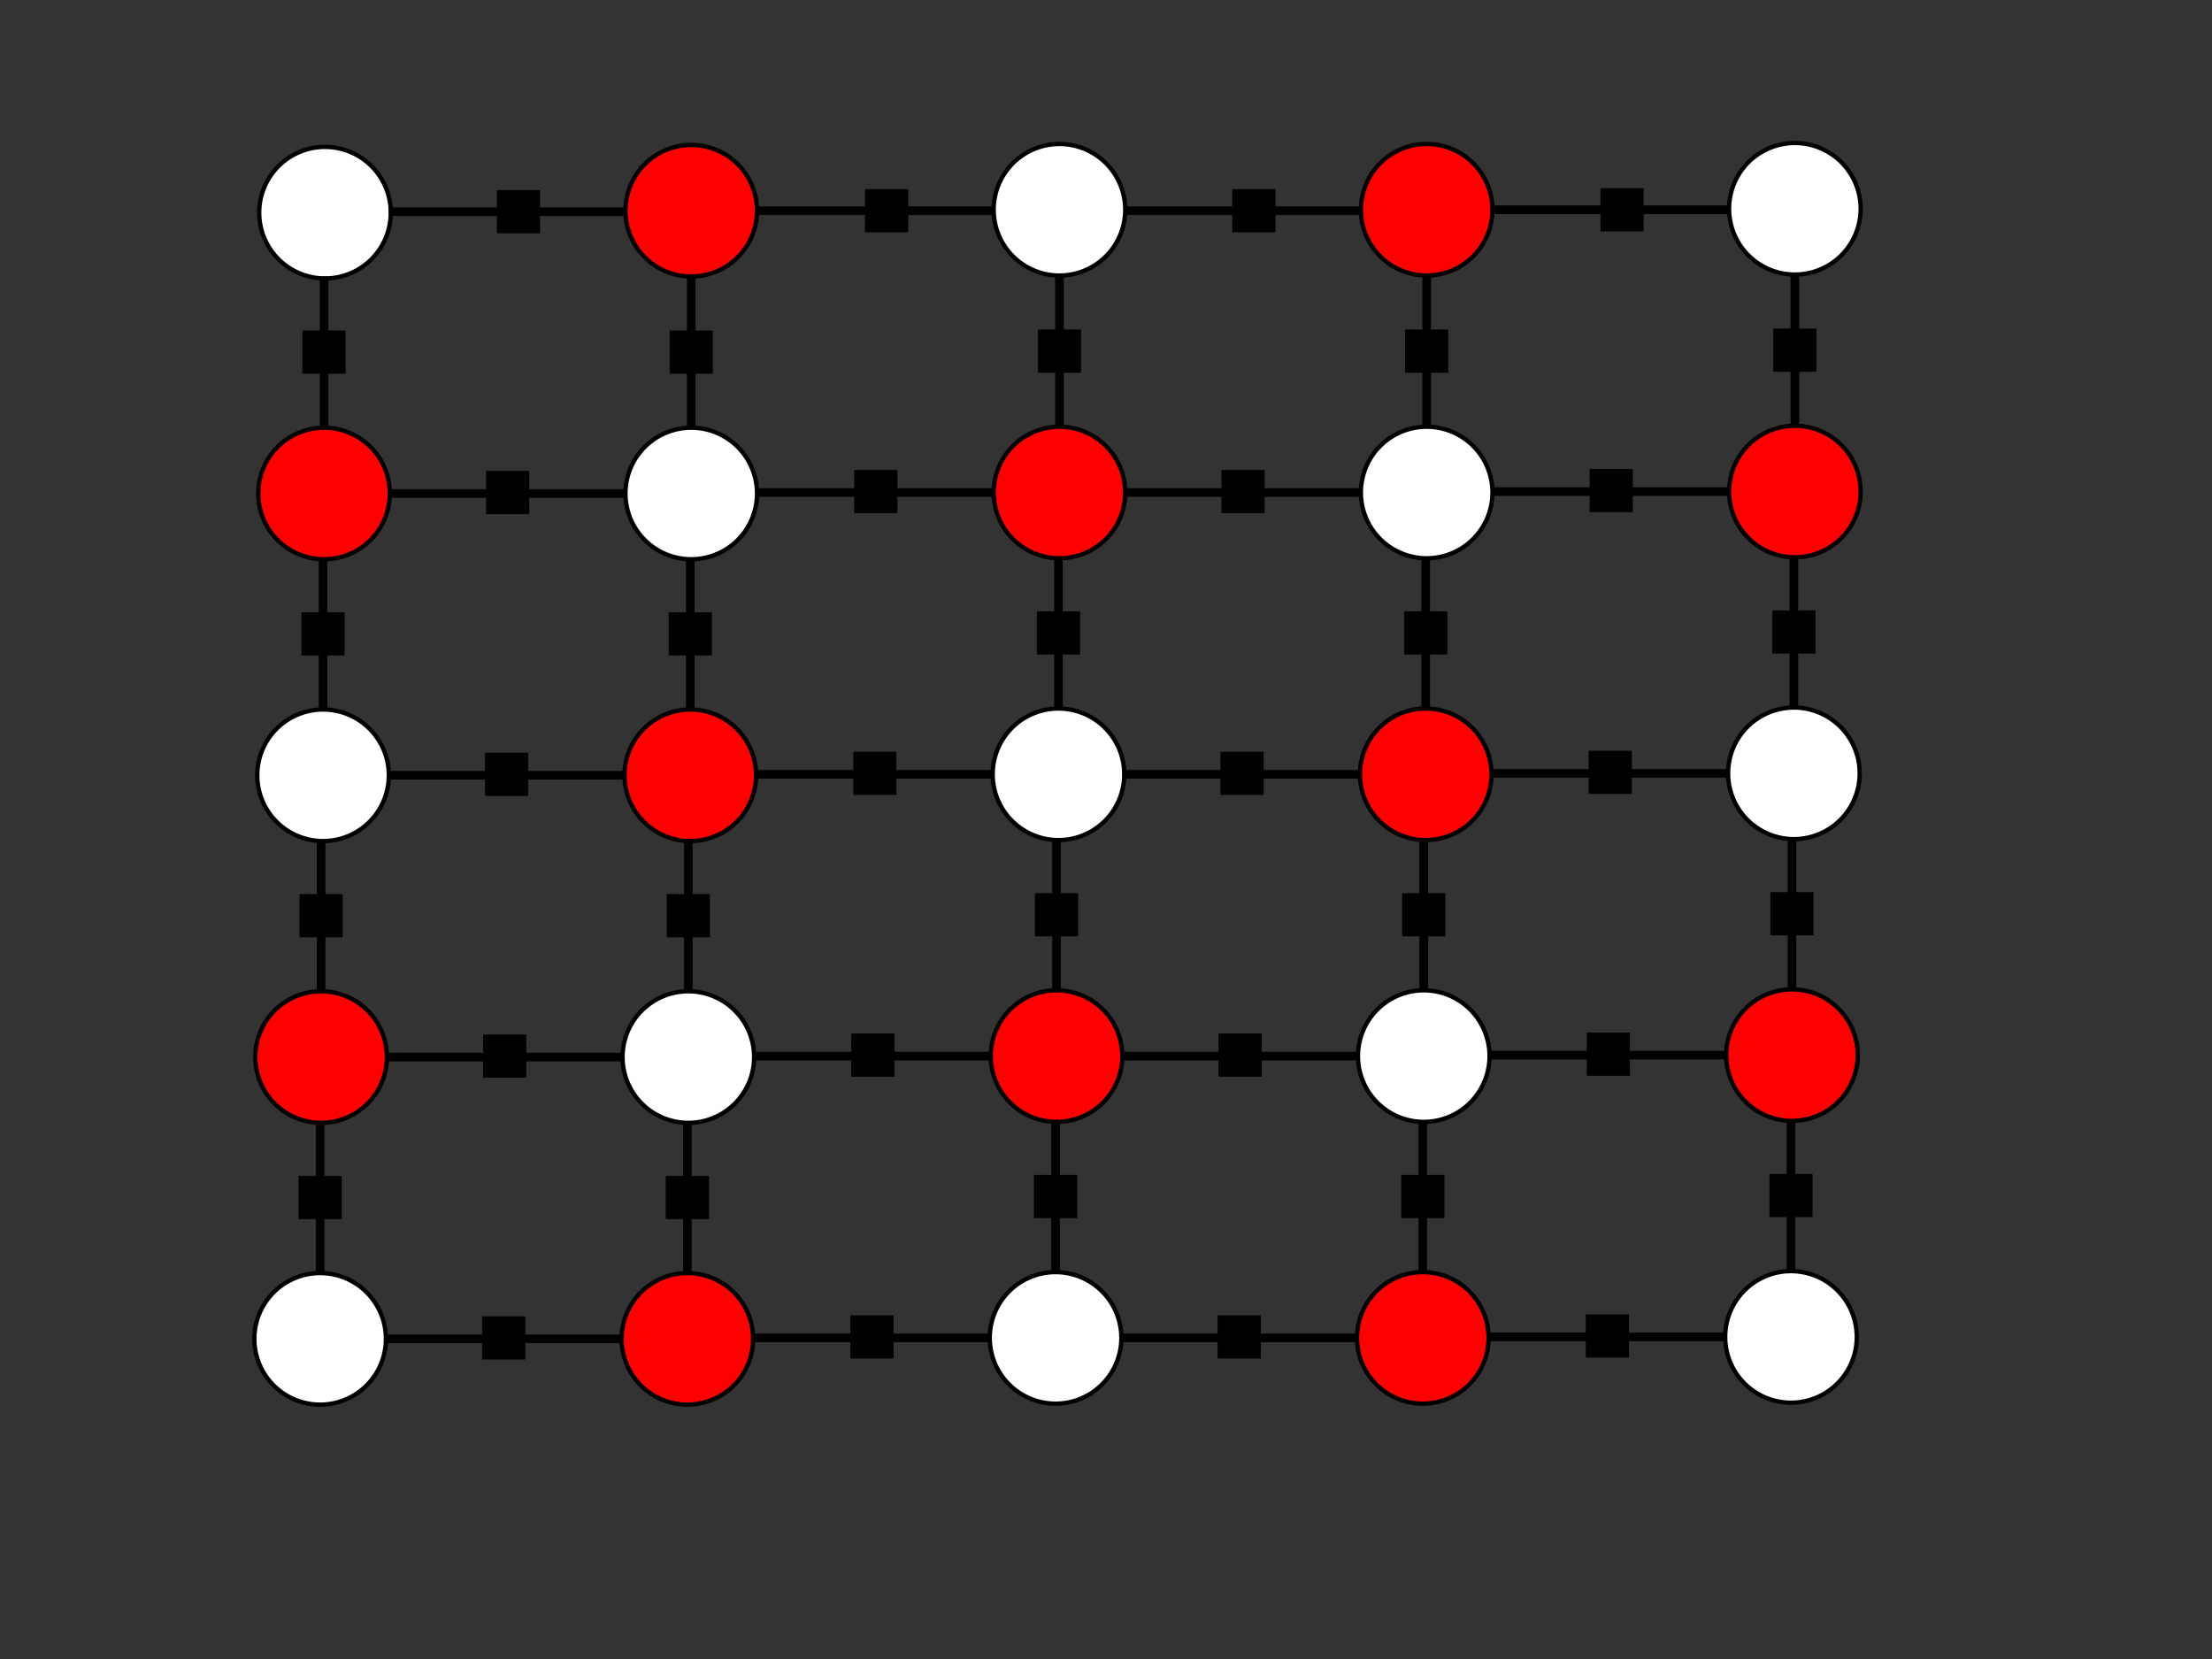 <?xml version="1.0" encoding="UTF-8" standalone="no"?>
<!-- Created with Inkscape (http://www.inkscape.org/) -->
<svg
   xmlns:dc="http://purl.org/dc/elements/1.1/"
   xmlns:cc="http://creativecommons.org/ns#"
   xmlns:rdf="http://www.w3.org/1999/02/22-rdf-syntax-ns#"
   xmlns:svg="http://www.w3.org/2000/svg"
   xmlns="http://www.w3.org/2000/svg"
   xmlns:sodipodi="http://sodipodi.sourceforge.net/DTD/sodipodi-0.dtd"
   xmlns:inkscape="http://www.inkscape.org/namespaces/inkscape"
   width="1024"
   height="768"
   id="svg2"
   sodipodi:version="0.32"
   inkscape:version="0.46"
   version="1.0"
   sodipodi:docname="parallel_fg_colored.svg"
   inkscape:output_extension="org.inkscape.output.svg.inkscape">
  <rect width="100%" height="100%" fill="#333333" stroke="none"/>
  <defs
     id="defs4">
    <inkscape:perspective
       sodipodi:type="inkscape:persp3d"
       inkscape:vp_x="0 : 526.18109 : 1"
       inkscape:vp_y="0 : 1000 : 0"
       inkscape:vp_z="744.09448 : 526.18109 : 1"
       inkscape:persp3d-origin="372.04724 : 350.78739 : 1"
       id="perspective10" />
  </defs>
  <sodipodi:namedview
     id="base"
     pagecolor="#ffffff"
     bordercolor="#666666"
     borderopacity="1.0"
     gridtolerance="10000"
     guidetolerance="10"
     objecttolerance="10000"
     inkscape:pageopacity="0.0"
     inkscape:pageshadow="2"
     inkscape:zoom="0.49497475"
     inkscape:cx="624.91869"
     inkscape:cy="367.29132"
     inkscape:document-units="px"
     inkscape:current-layer="layer1"
     showgrid="true"
     inkscape:object-nodes="false"
     inkscape:window-width="1280"
     inkscape:window-height="729"
     inkscape:window-x="5"
     inkscape:window-y="117">
    <inkscape:grid
       type="xygrid"
       id="grid2383"
       visible="true"
       enabled="true"
       spacingx="5px"
       spacingy="5px"
       empspacing="4" />
  </sodipodi:namedview>
  <g
     inkscape:label="Layer 1"
     inkscape:groupmode="layer"
     id="layer1">
    <path
       sodipodi:type="arc"
       style="fill:#ffffff;fill-opacity:1;stroke:#000000;stroke-width:0.69;stroke-miterlimit:4;stroke-dasharray:none;stroke-dashoffset:0;stroke-opacity:1"
       id="path2387"
       sodipodi:cx="130"
       sodipodi:cy="78"
       sodipodi:rx="10.5"
       sodipodi:ry="10.5"
       d="M 140.5,78 A 10.5,10.5 0 1 1 119.5,78 A 10.5,10.5 0 1 1 140.5,78 z"
       transform="matrix(2.9,0,0,2.9,-226.55,-127.75)" />
    <path
       sodipodi:type="arc"
       style="fill:#ff0000;fill-opacity:1;stroke:#000000;stroke-width:0.69;stroke-miterlimit:4;stroke-dasharray:none;stroke-dashoffset:0;stroke-opacity:1"
       id="path3187"
       sodipodi:cx="130"
       sodipodi:cy="78"
       sodipodi:rx="10.5"
       sodipodi:ry="10.5"
       d="M 140.5,78 A 10.5,10.5 0 1 1 119.5,78 A 10.5,10.5 0 1 1 140.5,78 z"
       transform="matrix(2.9,0,0,2.9,-57,-128.65)" />
    <path
       sodipodi:type="arc"
       style="fill:#ff0000;fill-opacity:1;stroke:#000000;stroke-width:0.69;stroke-miterlimit:4;stroke-dasharray:none;stroke-dashoffset:0;stroke-opacity:1"
       id="path3203"
       sodipodi:cx="130"
       sodipodi:cy="78"
       sodipodi:rx="10.5"
       sodipodi:ry="10.5"
       d="M 140.5,78 A 10.5,10.5 0 1 1 119.5,78 A 10.5,10.5 0 1 1 140.5,78 z"
       transform="matrix(2.9,0,0,2.9,-227,2.25)" />
    <path
       sodipodi:type="arc"
       style="fill:#ffffff;fill-opacity:1;stroke:#000000;stroke-width:0.69;stroke-miterlimit:4;stroke-dasharray:none;stroke-dashoffset:0;stroke-opacity:1"
       id="path3219"
       sodipodi:cx="130"
       sodipodi:cy="78"
       sodipodi:rx="10.5"
       sodipodi:ry="10.5"
       d="M 140.5,78 A 10.5,10.5 0 1 1 119.5,78 A 10.5,10.5 0 1 1 140.5,78 z"
       transform="matrix(2.9,0,0,2.9,-57,2.25)" />
    <path
       style="fill:none;fill-rule:evenodd;stroke:#000000;stroke-width:4;stroke-linecap:butt;stroke-linejoin:miter;stroke-opacity:1;stroke-miterlimit:4;stroke-dasharray:none"
       d="M 150,128 L 150,198"
       id="path3233"
       sodipodi:nodetypes="cc" />
    <path
       style="fill:none;fill-rule:evenodd;stroke:#000000;stroke-width:4;stroke-linecap:butt;stroke-linejoin:miter;stroke-miterlimit:4;stroke-dasharray:none;stroke-opacity:1"
       d="M 320,128 L 320,198"
       id="path3235"
       sodipodi:nodetypes="cc" />
    <path
       style="fill:none;fill-rule:evenodd;stroke:#000000;stroke-width:4;stroke-linecap:butt;stroke-linejoin:miter;stroke-miterlimit:4;stroke-dasharray:none;stroke-opacity:1"
       d="M 180,98 L 290,98"
       id="path3237"
       sodipodi:nodetypes="cc" />
    <path
       style="fill:none;fill-rule:evenodd;stroke:#000000;stroke-width:4;stroke-linecap:butt;stroke-linejoin:miter;stroke-miterlimit:4;stroke-dasharray:none;stroke-opacity:1"
       d="M 179.55,228.45 L 289.55,228.45"
       id="path3239"
       sodipodi:nodetypes="cc" />
    <rect
       style="opacity:1;fill:#000000;fill-opacity:1;stroke:none;stroke-width:4;stroke-miterlimit:4;stroke-dasharray:none;stroke-dashoffset:0;stroke-opacity:1"
       id="rect3450"
       width="20"
       height="20"
       x="230"
       y="88" />
    <rect
       style="opacity:1;fill:#000000;fill-opacity:1;stroke:none;stroke-width:4;stroke-miterlimit:4;stroke-dasharray:none;stroke-dashoffset:0;stroke-opacity:1"
       id="rect3994"
       width="20"
       height="20"
       x="225"
       y="218" />
    <rect
       style="opacity:1;fill:#000000;fill-opacity:1;stroke:none;stroke-width:4;stroke-miterlimit:4;stroke-dasharray:none;stroke-dashoffset:0;stroke-opacity:1"
       id="rect4006"
       width="20"
       height="20"
       x="310"
       y="153" />
    <rect
       style="opacity:1;fill:#000000;fill-opacity:1;stroke:none;stroke-width:4;stroke-miterlimit:4;stroke-dasharray:none;stroke-dashoffset:0;stroke-opacity:1"
       id="rect4008"
       width="20"
       height="20"
       x="140"
       y="153" />
    <path
       sodipodi:type="arc"
       style="fill:#ffffff;fill-opacity:1;stroke:#000000;stroke-width:0.69;stroke-miterlimit:4;stroke-dasharray:none;stroke-dashoffset:0;stroke-opacity:1"
       id="path2468"
       sodipodi:cx="130"
       sodipodi:cy="78"
       sodipodi:rx="10.5"
       sodipodi:ry="10.5"
       d="M 140.5,78 A 10.5,10.5 0 1 1 119.5,78 A 10.5,10.5 0 1 1 140.5,78 z"
       transform="matrix(2.9,0,0,2.9,113.45,-129.1)" />
    <path
       sodipodi:type="arc"
       style="fill:#ff0000;fill-opacity:1;stroke:#000000;stroke-width:0.69;stroke-miterlimit:4;stroke-dasharray:none;stroke-dashoffset:0;stroke-opacity:1"
       id="path2470"
       sodipodi:cx="130"
       sodipodi:cy="78"
       sodipodi:rx="10.5"
       sodipodi:ry="10.5"
       d="M 140.5,78 A 10.5,10.5 0 1 1 119.5,78 A 10.5,10.5 0 1 1 140.5,78 z"
       transform="matrix(2.9,0,0,2.9,113.45,1.8)" />
    <path
       style="fill:none;fill-rule:evenodd;stroke:#000000;stroke-width:4;stroke-linecap:butt;stroke-linejoin:miter;stroke-miterlimit:4;stroke-dasharray:none;stroke-opacity:1"
       d="M 490.45,127.55 L 490.45,197.55"
       id="path2472"
       sodipodi:nodetypes="cc" />
    <path
       style="fill:none;fill-rule:evenodd;stroke:#000000;stroke-width:4;stroke-linecap:butt;stroke-linejoin:miter;stroke-miterlimit:4;stroke-dasharray:none;stroke-opacity:1"
       d="M 350.45,97.55 L 460.45,97.55"
       id="path2474"
       sodipodi:nodetypes="cc" />
    <path
       style="fill:none;fill-rule:evenodd;stroke:#000000;stroke-width:4;stroke-linecap:butt;stroke-linejoin:miter;stroke-miterlimit:4;stroke-dasharray:none;stroke-opacity:1"
       d="M 350,228 L 460,228"
       id="path2476"
       sodipodi:nodetypes="cc" />
    <rect
       style="opacity:1;fill:#000000;fill-opacity:1;stroke:none;stroke-width:4;stroke-miterlimit:4;stroke-dasharray:none;stroke-dashoffset:0;stroke-opacity:1"
       id="rect2478"
       width="20"
       height="20"
       x="400.45"
       y="87.55" />
    <rect
       style="opacity:1;fill:#000000;fill-opacity:1;stroke:none;stroke-width:4;stroke-miterlimit:4;stroke-dasharray:none;stroke-dashoffset:0;stroke-opacity:1"
       id="rect2480"
       width="20"
       height="20"
       x="395.45"
       y="217.55" />
    <rect
       style="opacity:1;fill:#000000;fill-opacity:1;stroke:none;stroke-width:4;stroke-miterlimit:4;stroke-dasharray:none;stroke-dashoffset:0;stroke-opacity:1"
       id="rect2482"
       width="20"
       height="20"
       x="480.45"
       y="152.55" />
    <path
       sodipodi:type="arc"
       style="fill:#ffffff;fill-opacity:1;stroke:#000000;stroke-width:0.69;stroke-miterlimit:4;stroke-dasharray:none;stroke-dashoffset:0;stroke-opacity:1"
       id="path2484"
       sodipodi:cx="130"
       sodipodi:cy="78"
       sodipodi:rx="10.5"
       sodipodi:ry="10.5"
       d="M 140.5,78 A 10.5,10.5 0 1 1 119.5,78 A 10.5,10.5 0 1 1 140.5,78 z"
       transform="matrix(2.9,0,0,2.9,-227.45,132.7)" />
    <path
       sodipodi:type="arc"
       style="fill:#ff0000;fill-opacity:1;stroke:#000000;stroke-width:0.69;stroke-miterlimit:4;stroke-dasharray:none;stroke-dashoffset:0;stroke-opacity:1"
       id="path2486"
       sodipodi:cx="130"
       sodipodi:cy="78"
       sodipodi:rx="10.5"
       sodipodi:ry="10.5"
       d="M 140.5,78 A 10.5,10.5 0 1 1 119.5,78 A 10.5,10.5 0 1 1 140.5,78 z"
       transform="matrix(2.9,0,0,2.9,-57.45,132.7)" />
    <path
       style="fill:none;fill-rule:evenodd;stroke:#000000;stroke-width:4;stroke-linecap:butt;stroke-linejoin:miter;stroke-miterlimit:4;stroke-dasharray:none;stroke-opacity:1"
       d="M 149.55,258.45 L 149.55,328.45"
       id="path2488"
       sodipodi:nodetypes="cc" />
    <path
       style="fill:none;fill-rule:evenodd;stroke:#000000;stroke-width:4;stroke-linecap:butt;stroke-linejoin:miter;stroke-miterlimit:4;stroke-dasharray:none;stroke-opacity:1"
       d="M 319.55,258.45 L 319.55,328.45"
       id="path2490"
       sodipodi:nodetypes="cc" />
    <path
       style="fill:none;fill-rule:evenodd;stroke:#000000;stroke-width:4;stroke-linecap:butt;stroke-linejoin:miter;stroke-miterlimit:4;stroke-dasharray:none;stroke-opacity:1"
       d="M 179.1,358.9 L 289.1,358.9"
       id="path2492"
       sodipodi:nodetypes="cc" />
    <rect
       style="opacity:1;fill:#000000;fill-opacity:1;stroke:none;stroke-width:4;stroke-miterlimit:4;stroke-dasharray:none;stroke-dashoffset:0;stroke-opacity:1"
       id="rect2494"
       width="20"
       height="20"
       x="224.55"
       y="348.45" />
    <rect
       style="opacity:1;fill:#000000;fill-opacity:1;stroke:none;stroke-width:4;stroke-miterlimit:4;stroke-dasharray:none;stroke-dashoffset:0;stroke-opacity:1"
       id="rect2496"
       width="20"
       height="20"
       x="309.55"
       y="283.45" />
    <rect
       style="opacity:1;fill:#000000;fill-opacity:1;stroke:none;stroke-width:4;stroke-miterlimit:4;stroke-dasharray:none;stroke-dashoffset:0;stroke-opacity:1"
       id="rect2498"
       width="20"
       height="20"
       x="139.55"
       y="283.45" />
    <path
       sodipodi:type="arc"
       style="fill:#ffffff;fill-opacity:1;stroke:#000000;stroke-width:0.69;stroke-miterlimit:4;stroke-dasharray:none;stroke-dashoffset:0;stroke-opacity:1"
       id="path2500"
       sodipodi:cx="130"
       sodipodi:cy="78"
       sodipodi:rx="10.5"
       sodipodi:ry="10.5"
       d="M 140.5,78 A 10.5,10.5 0 1 1 119.5,78 A 10.5,10.5 0 1 1 140.5,78 z"
       transform="matrix(2.9,0,0,2.9,113,132.25)" />
    <path
       style="fill:none;fill-rule:evenodd;stroke:#000000;stroke-width:4;stroke-linecap:butt;stroke-linejoin:miter;stroke-miterlimit:4;stroke-dasharray:none;stroke-opacity:1"
       d="M 490,258 L 490,328"
       id="path2502"
       sodipodi:nodetypes="cc" />
    <path
       style="fill:none;fill-rule:evenodd;stroke:#000000;stroke-width:4;stroke-linecap:butt;stroke-linejoin:miter;stroke-miterlimit:4;stroke-dasharray:none;stroke-opacity:1"
       d="M 349.55,358.45 L 459.55,358.45"
       id="path2504"
       sodipodi:nodetypes="cc" />
    <rect
       style="opacity:1;fill:#000000;fill-opacity:1;stroke:none;stroke-width:4;stroke-miterlimit:4;stroke-dasharray:none;stroke-dashoffset:0;stroke-opacity:1"
       id="rect2506"
       width="20"
       height="20"
       x="395"
       y="348" />
    <rect
       style="opacity:1;fill:#000000;fill-opacity:1;stroke:none;stroke-width:4;stroke-miterlimit:4;stroke-dasharray:none;stroke-dashoffset:0;stroke-opacity:1"
       id="rect2508"
       width="20"
       height="20"
       x="480"
       y="283" />
    <path
       sodipodi:type="arc"
       style="fill:#ff0000;fill-opacity:1;stroke:#000000;stroke-width:0.69;stroke-miterlimit:4;stroke-dasharray:none;stroke-dashoffset:0;stroke-opacity:1"
       id="path2556"
       sodipodi:cx="130"
       sodipodi:cy="78"
       sodipodi:rx="10.5"
       sodipodi:ry="10.5"
       d="M 140.5,78 A 10.5,10.5 0 1 1 119.5,78 A 10.5,10.5 0 1 1 140.5,78 z"
       transform="matrix(2.9,0,0,2.9,283.45,-129.1)" />
    <path
       sodipodi:type="arc"
       style="fill:#ffffff;fill-opacity:1;stroke:#000000;stroke-width:0.69;stroke-miterlimit:4;stroke-dasharray:none;stroke-dashoffset:0;stroke-opacity:1"
       id="path2558"
       sodipodi:cx="130"
       sodipodi:cy="78"
       sodipodi:rx="10.5"
       sodipodi:ry="10.5"
       d="M 140.5,78 A 10.5,10.5 0 1 1 119.5,78 A 10.5,10.5 0 1 1 140.5,78 z"
       transform="matrix(2.9,0,0,2.9,283.45,1.8)" />
    <path
       style="fill:none;fill-rule:evenodd;stroke:#000000;stroke-width:4;stroke-linecap:butt;stroke-linejoin:miter;stroke-miterlimit:4;stroke-dasharray:none;stroke-opacity:1"
       d="M 660.45,127.55 L 660.45,197.55"
       id="path2560"
       sodipodi:nodetypes="cc" />
    <path
       style="fill:none;fill-rule:evenodd;stroke:#000000;stroke-width:4;stroke-linecap:butt;stroke-linejoin:miter;stroke-miterlimit:4;stroke-dasharray:none;stroke-opacity:1"
       d="M 520.45,97.55 L 630.45,97.55"
       id="path2562"
       sodipodi:nodetypes="cc" />
    <path
       style="fill:none;fill-rule:evenodd;stroke:#000000;stroke-width:4;stroke-linecap:butt;stroke-linejoin:miter;stroke-miterlimit:4;stroke-dasharray:none;stroke-opacity:1"
       d="M 520,228 L 630,228"
       id="path2564"
       sodipodi:nodetypes="cc" />
    <rect
       style="opacity:1;fill:#000000;fill-opacity:1;stroke:none;stroke-width:4;stroke-miterlimit:4;stroke-dasharray:none;stroke-dashoffset:0;stroke-opacity:1"
       id="rect2566"
       width="20"
       height="20"
       x="570.45"
       y="87.55" />
    <rect
       style="opacity:1;fill:#000000;fill-opacity:1;stroke:none;stroke-width:4;stroke-miterlimit:4;stroke-dasharray:none;stroke-dashoffset:0;stroke-opacity:1"
       id="rect2568"
       width="20"
       height="20"
       x="565.45"
       y="217.55" />
    <rect
       style="opacity:1;fill:#000000;fill-opacity:1;stroke:none;stroke-width:4;stroke-miterlimit:4;stroke-dasharray:none;stroke-dashoffset:0;stroke-opacity:1"
       id="rect2570"
       width="20"
       height="20"
       x="650.45"
       y="152.55" />
    <path
       sodipodi:type="arc"
       style="fill:#ffffff;fill-opacity:1;stroke:#000000;stroke-width:0.69;stroke-miterlimit:4;stroke-dasharray:none;stroke-dashoffset:0;stroke-opacity:1"
       id="path2572"
       sodipodi:cx="130"
       sodipodi:cy="78"
       sodipodi:rx="10.5"
       sodipodi:ry="10.5"
       d="M 140.5,78 A 10.5,10.5 0 1 1 119.5,78 A 10.5,10.5 0 1 1 140.5,78 z"
       transform="matrix(2.9,0,0,2.9,453.9,-129.55)" />
    <path
       sodipodi:type="arc"
       style="fill:#ff0000;fill-opacity:1;stroke:#000000;stroke-width:0.69;stroke-miterlimit:4;stroke-dasharray:none;stroke-dashoffset:0;stroke-opacity:1"
       id="path2574"
       sodipodi:cx="130"
       sodipodi:cy="78"
       sodipodi:rx="10.5"
       sodipodi:ry="10.5"
       d="M 140.5,78 A 10.5,10.5 0 1 1 119.5,78 A 10.5,10.5 0 1 1 140.5,78 z"
       transform="matrix(2.9,0,0,2.9,453.9,1.35)" />
    <path
       style="fill:none;fill-rule:evenodd;stroke:#000000;stroke-width:4;stroke-linecap:butt;stroke-linejoin:miter;stroke-miterlimit:4;stroke-dasharray:none;stroke-opacity:1"
       d="M 830.9,127.1 L 830.9,197.1"
       id="path2576"
       sodipodi:nodetypes="cc" />
    <path
       style="fill:none;fill-rule:evenodd;stroke:#000000;stroke-width:4;stroke-linecap:butt;stroke-linejoin:miter;stroke-miterlimit:4;stroke-dasharray:none;stroke-opacity:1"
       d="M 690.9,97.1 L 800.9,97.1"
       id="path2578"
       sodipodi:nodetypes="cc" />
    <path
       style="fill:none;fill-rule:evenodd;stroke:#000000;stroke-width:4;stroke-linecap:butt;stroke-linejoin:miter;stroke-miterlimit:4;stroke-dasharray:none;stroke-opacity:1"
       d="M 690.45,227.55 L 800.45,227.55"
       id="path2580"
       sodipodi:nodetypes="cc" />
    <rect
       style="opacity:1;fill:#000000;fill-opacity:1;stroke:none;stroke-width:4;stroke-miterlimit:4;stroke-dasharray:none;stroke-dashoffset:0;stroke-opacity:1"
       id="rect2582"
       width="20"
       height="20"
       x="740.9"
       y="87.1" />
    <rect
       style="opacity:1;fill:#000000;fill-opacity:1;stroke:none;stroke-width:4;stroke-miterlimit:4;stroke-dasharray:none;stroke-dashoffset:0;stroke-opacity:1"
       id="rect2584"
       width="20"
       height="20"
       x="735.9"
       y="217.1" />
    <rect
       style="opacity:1;fill:#000000;fill-opacity:1;stroke:none;stroke-width:4;stroke-miterlimit:4;stroke-dasharray:none;stroke-dashoffset:0;stroke-opacity:1"
       id="rect2586"
       width="20"
       height="20"
       x="820.9"
       y="152.1" />
    <path
       sodipodi:type="arc"
       style="fill:#ff0000;fill-opacity:1;stroke:#000000;stroke-width:0.69;stroke-miterlimit:4;stroke-dasharray:none;stroke-dashoffset:0;stroke-opacity:1"
       id="path2588"
       sodipodi:cx="130"
       sodipodi:cy="78"
       sodipodi:rx="10.5"
       sodipodi:ry="10.5"
       d="M 140.5,78 A 10.5,10.5 0 1 1 119.5,78 A 10.5,10.5 0 1 1 140.5,78 z"
       transform="matrix(2.9,0,0,2.9,283,132.25)" />
    <path
       style="fill:none;fill-rule:evenodd;stroke:#000000;stroke-width:4;stroke-linecap:butt;stroke-linejoin:miter;stroke-miterlimit:4;stroke-dasharray:none;stroke-opacity:1"
       d="M 660,258 L 660,328"
       id="path2590"
       sodipodi:nodetypes="cc" />
    <path
       style="fill:none;fill-rule:evenodd;stroke:#000000;stroke-width:4;stroke-linecap:butt;stroke-linejoin:miter;stroke-miterlimit:4;stroke-dasharray:none;stroke-opacity:1"
       d="M 519.55,358.45 L 629.55,358.45"
       id="path2592"
       sodipodi:nodetypes="cc" />
    <rect
       style="opacity:1;fill:#000000;fill-opacity:1;stroke:none;stroke-width:4;stroke-miterlimit:4;stroke-dasharray:none;stroke-dashoffset:0;stroke-opacity:1"
       id="rect2594"
       width="20"
       height="20"
       x="565"
       y="348" />
    <rect
       style="opacity:1;fill:#000000;fill-opacity:1;stroke:none;stroke-width:4;stroke-miterlimit:4;stroke-dasharray:none;stroke-dashoffset:0;stroke-opacity:1"
       id="rect2596"
       width="20"
       height="20"
       x="650"
       y="283" />
    <path
       sodipodi:type="arc"
       style="fill:#ffffff;fill-opacity:1;stroke:#000000;stroke-width:0.69;stroke-miterlimit:4;stroke-dasharray:none;stroke-dashoffset:0;stroke-opacity:1"
       id="path2598"
       sodipodi:cx="130"
       sodipodi:cy="78"
       sodipodi:rx="10.5"
       sodipodi:ry="10.5"
       d="M 140.5,78 A 10.5,10.5 0 1 1 119.5,78 A 10.5,10.5 0 1 1 140.5,78 z"
       transform="matrix(2.9,0,0,2.9,453.45,131.8)" />
    <path
       style="fill:none;fill-rule:evenodd;stroke:#000000;stroke-width:4;stroke-linecap:butt;stroke-linejoin:miter;stroke-miterlimit:4;stroke-dasharray:none;stroke-opacity:1"
       d="M 830.45,257.55 L 830.45,327.55"
       id="path2600"
       sodipodi:nodetypes="cc" />
    <path
       style="fill:none;fill-rule:evenodd;stroke:#000000;stroke-width:4;stroke-linecap:butt;stroke-linejoin:miter;stroke-miterlimit:4;stroke-dasharray:none;stroke-opacity:1"
       d="M 690,358 L 800,358"
       id="path2602"
       sodipodi:nodetypes="cc" />
    <rect
       style="opacity:1;fill:#000000;fill-opacity:1;stroke:none;stroke-width:4;stroke-miterlimit:4;stroke-dasharray:none;stroke-dashoffset:0;stroke-opacity:1"
       id="rect2604"
       width="20"
       height="20"
       x="735.45"
       y="347.55" />
    <rect
       style="opacity:1;fill:#000000;fill-opacity:1;stroke:none;stroke-width:4;stroke-miterlimit:4;stroke-dasharray:none;stroke-dashoffset:0;stroke-opacity:1"
       id="rect2606"
       width="20"
       height="20"
       x="820.45"
       y="282.55" />
    <path
       sodipodi:type="arc"
       style="fill:#ff0000;fill-opacity:1;stroke:#000000;stroke-width:0.69;stroke-miterlimit:4;stroke-dasharray:none;stroke-dashoffset:0;stroke-opacity:1"
       id="path2608"
       sodipodi:cx="130"
       sodipodi:cy="78"
       sodipodi:rx="10.5"
       sodipodi:ry="10.5"
       d="M 140.5,78 A 10.5,10.5 0 1 1 119.5,78 A 10.5,10.5 0 1 1 140.5,78 z"
       transform="matrix(2.9,0,0,2.9,-228.35,263.15)" />
    <path
       sodipodi:type="arc"
       style="fill:#ffffff;fill-opacity:1;stroke:#000000;stroke-width:0.69;stroke-miterlimit:4;stroke-dasharray:none;stroke-dashoffset:0;stroke-opacity:1"
       id="path2610"
       sodipodi:cx="130"
       sodipodi:cy="78"
       sodipodi:rx="10.5"
       sodipodi:ry="10.5"
       d="M 140.5,78 A 10.5,10.5 0 1 1 119.5,78 A 10.5,10.5 0 1 1 140.5,78 z"
       transform="matrix(2.9,0,0,2.9,-58.35,263.15)" />
    <path
       style="fill:none;fill-rule:evenodd;stroke:#000000;stroke-width:4;stroke-linecap:butt;stroke-linejoin:miter;stroke-miterlimit:4;stroke-dasharray:none;stroke-opacity:1"
       d="M 148.65,388.9 L 148.65,458.9"
       id="path2612"
       sodipodi:nodetypes="cc" />
    <path
       style="fill:none;fill-rule:evenodd;stroke:#000000;stroke-width:4;stroke-linecap:butt;stroke-linejoin:miter;stroke-miterlimit:4;stroke-dasharray:none;stroke-opacity:1"
       d="M 318.65,388.9 L 318.65,458.9"
       id="path2614"
       sodipodi:nodetypes="cc" />
    <path
       style="fill:none;fill-rule:evenodd;stroke:#000000;stroke-width:4;stroke-linecap:butt;stroke-linejoin:miter;stroke-miterlimit:4;stroke-dasharray:none;stroke-opacity:1"
       d="M 178.2,489.35 L 288.2,489.35"
       id="path2616"
       sodipodi:nodetypes="cc" />
    <rect
       style="opacity:1;fill:#000000;fill-opacity:1;stroke:none;stroke-width:4;stroke-miterlimit:4;stroke-dasharray:none;stroke-dashoffset:0;stroke-opacity:1"
       id="rect2618"
       width="20"
       height="20"
       x="223.65"
       y="478.9" />
    <rect
       style="opacity:1;fill:#000000;fill-opacity:1;stroke:none;stroke-width:4;stroke-miterlimit:4;stroke-dasharray:none;stroke-dashoffset:0;stroke-opacity:1"
       id="rect2620"
       width="20"
       height="20"
       x="308.65"
       y="413.9" />
    <rect
       style="opacity:1;fill:#000000;fill-opacity:1;stroke:none;stroke-width:4;stroke-miterlimit:4;stroke-dasharray:none;stroke-dashoffset:0;stroke-opacity:1"
       id="rect2622"
       width="20"
       height="20"
       x="138.65"
       y="413.9" />
    <path
       sodipodi:type="arc"
       style="fill:#ff0000;fill-opacity:1;stroke:#000000;stroke-width:0.69;stroke-miterlimit:4;stroke-dasharray:none;stroke-dashoffset:0;stroke-opacity:1"
       id="path2624"
       sodipodi:cx="130"
       sodipodi:cy="78"
       sodipodi:rx="10.5"
       sodipodi:ry="10.5"
       d="M 140.5,78 A 10.5,10.5 0 1 1 119.5,78 A 10.5,10.5 0 1 1 140.5,78 z"
       transform="matrix(2.9,0,0,2.9,112.1,262.7)" />
    <path
       style="fill:none;fill-rule:evenodd;stroke:#000000;stroke-width:4;stroke-linecap:butt;stroke-linejoin:miter;stroke-miterlimit:4;stroke-dasharray:none;stroke-opacity:1"
       d="M 489.1,388.45 L 489.1,458.45"
       id="path2626"
       sodipodi:nodetypes="cc" />
    <path
       style="fill:none;fill-rule:evenodd;stroke:#000000;stroke-width:4;stroke-linecap:butt;stroke-linejoin:miter;stroke-miterlimit:4;stroke-dasharray:none;stroke-opacity:1"
       d="M 348.65,488.9 L 458.65,488.9"
       id="path2628"
       sodipodi:nodetypes="cc" />
    <rect
       style="opacity:1;fill:#000000;fill-opacity:1;stroke:none;stroke-width:4;stroke-miterlimit:4;stroke-dasharray:none;stroke-dashoffset:0;stroke-opacity:1"
       id="rect2630"
       width="20"
       height="20"
       x="394.1"
       y="478.45" />
    <rect
       style="opacity:1;fill:#000000;fill-opacity:1;stroke:none;stroke-width:4;stroke-miterlimit:4;stroke-dasharray:none;stroke-dashoffset:0;stroke-opacity:1"
       id="rect2632"
       width="20"
       height="20"
       x="479.1"
       y="413.45" />
    <path
       sodipodi:type="arc"
       style="fill:#ffffff;fill-opacity:1;stroke:#000000;stroke-width:0.69;stroke-miterlimit:4;stroke-dasharray:none;stroke-dashoffset:0;stroke-opacity:1"
       id="path2634"
       sodipodi:cx="130"
       sodipodi:cy="78"
       sodipodi:rx="10.5"
       sodipodi:ry="10.5"
       d="M 140.5,78 A 10.5,10.5 0 1 1 119.5,78 A 10.5,10.5 0 1 1 140.5,78 z"
       transform="matrix(2.9,0,0,2.9,-228.8,393.6)" />
    <path
       sodipodi:type="arc"
       style="fill:#ff0000;fill-opacity:1;stroke:#000000;stroke-width:0.69;stroke-miterlimit:4;stroke-dasharray:none;stroke-dashoffset:0;stroke-opacity:1"
       id="path2636"
       sodipodi:cx="130"
       sodipodi:cy="78"
       sodipodi:rx="10.5"
       sodipodi:ry="10.5"
       d="M 140.5,78 A 10.5,10.5 0 1 1 119.5,78 A 10.5,10.5 0 1 1 140.5,78 z"
       transform="matrix(2.9,0,0,2.9,-58.8,393.6)" />
    <path
       style="fill:none;fill-rule:evenodd;stroke:#000000;stroke-width:4;stroke-linecap:butt;stroke-linejoin:miter;stroke-miterlimit:4;stroke-dasharray:none;stroke-opacity:1"
       d="M 148.2,519.35 L 148.2,589.35"
       id="path2638"
       sodipodi:nodetypes="cc" />
    <path
       style="fill:none;fill-rule:evenodd;stroke:#000000;stroke-width:4;stroke-linecap:butt;stroke-linejoin:miter;stroke-miterlimit:4;stroke-dasharray:none;stroke-opacity:1"
       d="M 318.2,519.35 L 318.2,589.35"
       id="path2640"
       sodipodi:nodetypes="cc" />
    <path
       style="fill:none;fill-rule:evenodd;stroke:#000000;stroke-width:4;stroke-linecap:butt;stroke-linejoin:miter;stroke-miterlimit:4;stroke-dasharray:none;stroke-opacity:1"
       d="M 177.75,619.8 L 287.75,619.8"
       id="path2642"
       sodipodi:nodetypes="cc" />
    <rect
       style="opacity:1;fill:#000000;fill-opacity:1;stroke:none;stroke-width:4;stroke-miterlimit:4;stroke-dasharray:none;stroke-dashoffset:0;stroke-opacity:1"
       id="rect2644"
       width="20"
       height="20"
       x="223.2"
       y="609.35" />
    <rect
       style="opacity:1;fill:#000000;fill-opacity:1;stroke:none;stroke-width:4;stroke-miterlimit:4;stroke-dasharray:none;stroke-dashoffset:0;stroke-opacity:1"
       id="rect2646"
       width="20"
       height="20"
       x="308.2"
       y="544.35" />
    <rect
       style="opacity:1;fill:#000000;fill-opacity:1;stroke:none;stroke-width:4;stroke-miterlimit:4;stroke-dasharray:none;stroke-dashoffset:0;stroke-opacity:1"
       id="rect2648"
       width="20"
       height="20"
       x="138.2"
       y="544.35" />
    <path
       sodipodi:type="arc"
       style="fill:#ffffff;fill-opacity:1;stroke:#000000;stroke-width:0.69;stroke-miterlimit:4;stroke-dasharray:none;stroke-dashoffset:0;stroke-opacity:1"
       id="path2650"
       sodipodi:cx="130"
       sodipodi:cy="78"
       sodipodi:rx="10.5"
       sodipodi:ry="10.5"
       d="M 140.5,78 A 10.5,10.5 0 1 1 119.5,78 A 10.5,10.5 0 1 1 140.5,78 z"
       transform="matrix(2.9,0,0,2.9,111.65,393.15)" />
    <path
       style="fill:none;fill-rule:evenodd;stroke:#000000;stroke-width:4;stroke-linecap:butt;stroke-linejoin:miter;stroke-miterlimit:4;stroke-dasharray:none;stroke-opacity:1"
       d="M 488.65,518.9 L 488.65,588.9"
       id="path2652"
       sodipodi:nodetypes="cc" />
    <path
       style="fill:none;fill-rule:evenodd;stroke:#000000;stroke-width:4;stroke-linecap:butt;stroke-linejoin:miter;stroke-miterlimit:4;stroke-dasharray:none;stroke-opacity:1"
       d="M 348.2,619.35 L 458.2,619.35"
       id="path2654"
       sodipodi:nodetypes="cc" />
    <rect
       style="opacity:1;fill:#000000;fill-opacity:1;stroke:none;stroke-width:4;stroke-miterlimit:4;stroke-dasharray:none;stroke-dashoffset:0;stroke-opacity:1"
       id="rect2656"
       width="20"
       height="20"
       x="393.65"
       y="608.9" />
    <rect
       style="opacity:1;fill:#000000;fill-opacity:1;stroke:none;stroke-width:4;stroke-miterlimit:4;stroke-dasharray:none;stroke-dashoffset:0;stroke-opacity:1"
       id="rect2658"
       width="20"
       height="20"
       x="478.65"
       y="543.9" />
    <path
       sodipodi:type="arc"
       style="fill:#ffffff;fill-opacity:1;stroke:#000000;stroke-width:0.69;stroke-miterlimit:4;stroke-dasharray:none;stroke-dashoffset:0;stroke-opacity:1"
       id="path2660"
       sodipodi:cx="130"
       sodipodi:cy="78"
       sodipodi:rx="10.5"
       sodipodi:ry="10.5"
       d="M 140.5,78 A 10.5,10.5 0 1 1 119.5,78 A 10.5,10.5 0 1 1 140.5,78 z"
       transform="matrix(2.9,0,0,2.9,282.1,262.7)" />
    <path
       style="fill:none;fill-rule:evenodd;stroke:#000000;stroke-width:4;stroke-linecap:butt;stroke-linejoin:miter;stroke-miterlimit:4;stroke-dasharray:none;stroke-opacity:1"
       d="M 659.1,388.45 L 659.1,458.45"
       id="path2662"
       sodipodi:nodetypes="cc" />
    <path
       style="fill:none;fill-rule:evenodd;stroke:#000000;stroke-width:4;stroke-linecap:butt;stroke-linejoin:miter;stroke-miterlimit:4;stroke-dasharray:none;stroke-opacity:1"
       d="M 518.65,488.9 L 628.65,488.9"
       id="path2664"
       sodipodi:nodetypes="cc" />
    <rect
       style="opacity:1;fill:#000000;fill-opacity:1;stroke:none;stroke-width:4;stroke-miterlimit:4;stroke-dasharray:none;stroke-dashoffset:0;stroke-opacity:1"
       id="rect2666"
       width="20"
       height="20"
       x="564.1"
       y="478.45" />
    <rect
       style="opacity:1;fill:#000000;fill-opacity:1;stroke:none;stroke-width:4;stroke-miterlimit:4;stroke-dasharray:none;stroke-dashoffset:0;stroke-opacity:1"
       id="rect2668"
       width="20"
       height="20"
       x="649.1"
       y="413.45" />
    <path
       sodipodi:type="arc"
       style="fill:#ff0000;fill-opacity:1;stroke:#000000;stroke-width:0.69;stroke-miterlimit:4;stroke-dasharray:none;stroke-dashoffset:0;stroke-opacity:1"
       id="path2670"
       sodipodi:cx="130"
       sodipodi:cy="78"
       sodipodi:rx="10.5"
       sodipodi:ry="10.5"
       d="M 140.5,78 A 10.5,10.5 0 1 1 119.5,78 A 10.5,10.5 0 1 1 140.5,78 z"
       transform="matrix(2.9,0,0,2.9,452.55,262.25)" />
    <path
       style="fill:none;fill-rule:evenodd;stroke:#000000;stroke-width:4;stroke-linecap:butt;stroke-linejoin:miter;stroke-miterlimit:4;stroke-dasharray:none;stroke-opacity:1"
       d="M 829.55,388 L 829.55,458"
       id="path2672"
       sodipodi:nodetypes="cc" />
    <path
       style="fill:none;fill-rule:evenodd;stroke:#000000;stroke-width:4;stroke-linecap:butt;stroke-linejoin:miter;stroke-miterlimit:4;stroke-dasharray:none;stroke-opacity:1"
       d="M 689.1,488.45 L 799.1,488.45"
       id="path2674"
       sodipodi:nodetypes="cc" />
    <rect
       style="opacity:1;fill:#000000;fill-opacity:1;stroke:none;stroke-width:4;stroke-miterlimit:4;stroke-dasharray:none;stroke-dashoffset:0;stroke-opacity:1"
       id="rect2676"
       width="20"
       height="20"
       x="734.55"
       y="478" />
    <rect
       style="opacity:1;fill:#000000;fill-opacity:1;stroke:none;stroke-width:4;stroke-miterlimit:4;stroke-dasharray:none;stroke-dashoffset:0;stroke-opacity:1"
       id="rect2678"
       width="20"
       height="20"
       x="819.55"
       y="413" />
    <path
       sodipodi:type="arc"
       style="fill:#ff0000;fill-opacity:1;stroke:#000000;stroke-width:0.69;stroke-miterlimit:4;stroke-dasharray:none;stroke-dashoffset:0;stroke-opacity:1"
       id="path2680"
       sodipodi:cx="130"
       sodipodi:cy="78"
       sodipodi:rx="10.5"
       sodipodi:ry="10.5"
       d="M 140.5,78 A 10.5,10.5 0 1 1 119.5,78 A 10.5,10.5 0 1 1 140.5,78 z"
       transform="matrix(2.9,0,0,2.9,281.65,393.15)" />
    <path
       style="fill:none;fill-rule:evenodd;stroke:#000000;stroke-width:4;stroke-linecap:butt;stroke-linejoin:miter;stroke-miterlimit:4;stroke-dasharray:none;stroke-opacity:1"
       d="M 658.65,518.9 L 658.65,588.9"
       id="path2682"
       sodipodi:nodetypes="cc" />
    <path
       style="fill:none;fill-rule:evenodd;stroke:#000000;stroke-width:4;stroke-linecap:butt;stroke-linejoin:miter;stroke-miterlimit:4;stroke-dasharray:none;stroke-opacity:1"
       d="M 518.2,619.35 L 628.2,619.35"
       id="path2684"
       sodipodi:nodetypes="cc" />
    <rect
       style="opacity:1;fill:#000000;fill-opacity:1;stroke:none;stroke-width:4;stroke-miterlimit:4;stroke-dasharray:none;stroke-dashoffset:0;stroke-opacity:1"
       id="rect2686"
       width="20"
       height="20"
       x="563.65"
       y="608.9" />
    <rect
       style="opacity:1;fill:#000000;fill-opacity:1;stroke:none;stroke-width:4;stroke-miterlimit:4;stroke-dasharray:none;stroke-dashoffset:0;stroke-opacity:1"
       id="rect2688"
       width="20"
       height="20"
       x="648.65"
       y="543.9" />
    <path
       sodipodi:type="arc"
       style="fill:#ffffff;fill-opacity:1;stroke:#000000;stroke-width:0.69;stroke-miterlimit:4;stroke-dasharray:none;stroke-dashoffset:0;stroke-opacity:1"
       id="path2690"
       sodipodi:cx="130"
       sodipodi:cy="78"
       sodipodi:rx="10.5"
       sodipodi:ry="10.5"
       d="M 140.5,78 A 10.5,10.5 0 1 1 119.5,78 A 10.5,10.5 0 1 1 140.5,78 z"
       transform="matrix(2.9,0,0,2.9,452.1,392.7)" />
    <path
       style="fill:none;fill-rule:evenodd;stroke:#000000;stroke-width:4;stroke-linecap:butt;stroke-linejoin:miter;stroke-miterlimit:4;stroke-dasharray:none;stroke-opacity:1"
       d="M 829.1,518.45 L 829.1,588.45"
       id="path2692"
       sodipodi:nodetypes="cc" />
    <path
       style="fill:none;fill-rule:evenodd;stroke:#000000;stroke-width:4;stroke-linecap:butt;stroke-linejoin:miter;stroke-miterlimit:4;stroke-dasharray:none;stroke-opacity:1"
       d="M 688.65,618.9 L 798.65,618.9"
       id="path2694"
       sodipodi:nodetypes="cc" />
    <rect
       style="opacity:1;fill:#000000;fill-opacity:1;stroke:none;stroke-width:4;stroke-miterlimit:4;stroke-dasharray:none;stroke-dashoffset:0;stroke-opacity:1"
       id="rect2696"
       width="20"
       height="20"
       x="734.1"
       y="608.45" />
    <rect
       style="opacity:1;fill:#000000;fill-opacity:1;stroke:none;stroke-width:4;stroke-miterlimit:4;stroke-dasharray:none;stroke-dashoffset:0;stroke-opacity:1"
       id="rect2698"
       width="20"
       height="20"
       x="819.1"
       y="543.45" />
  </g>
</svg>
